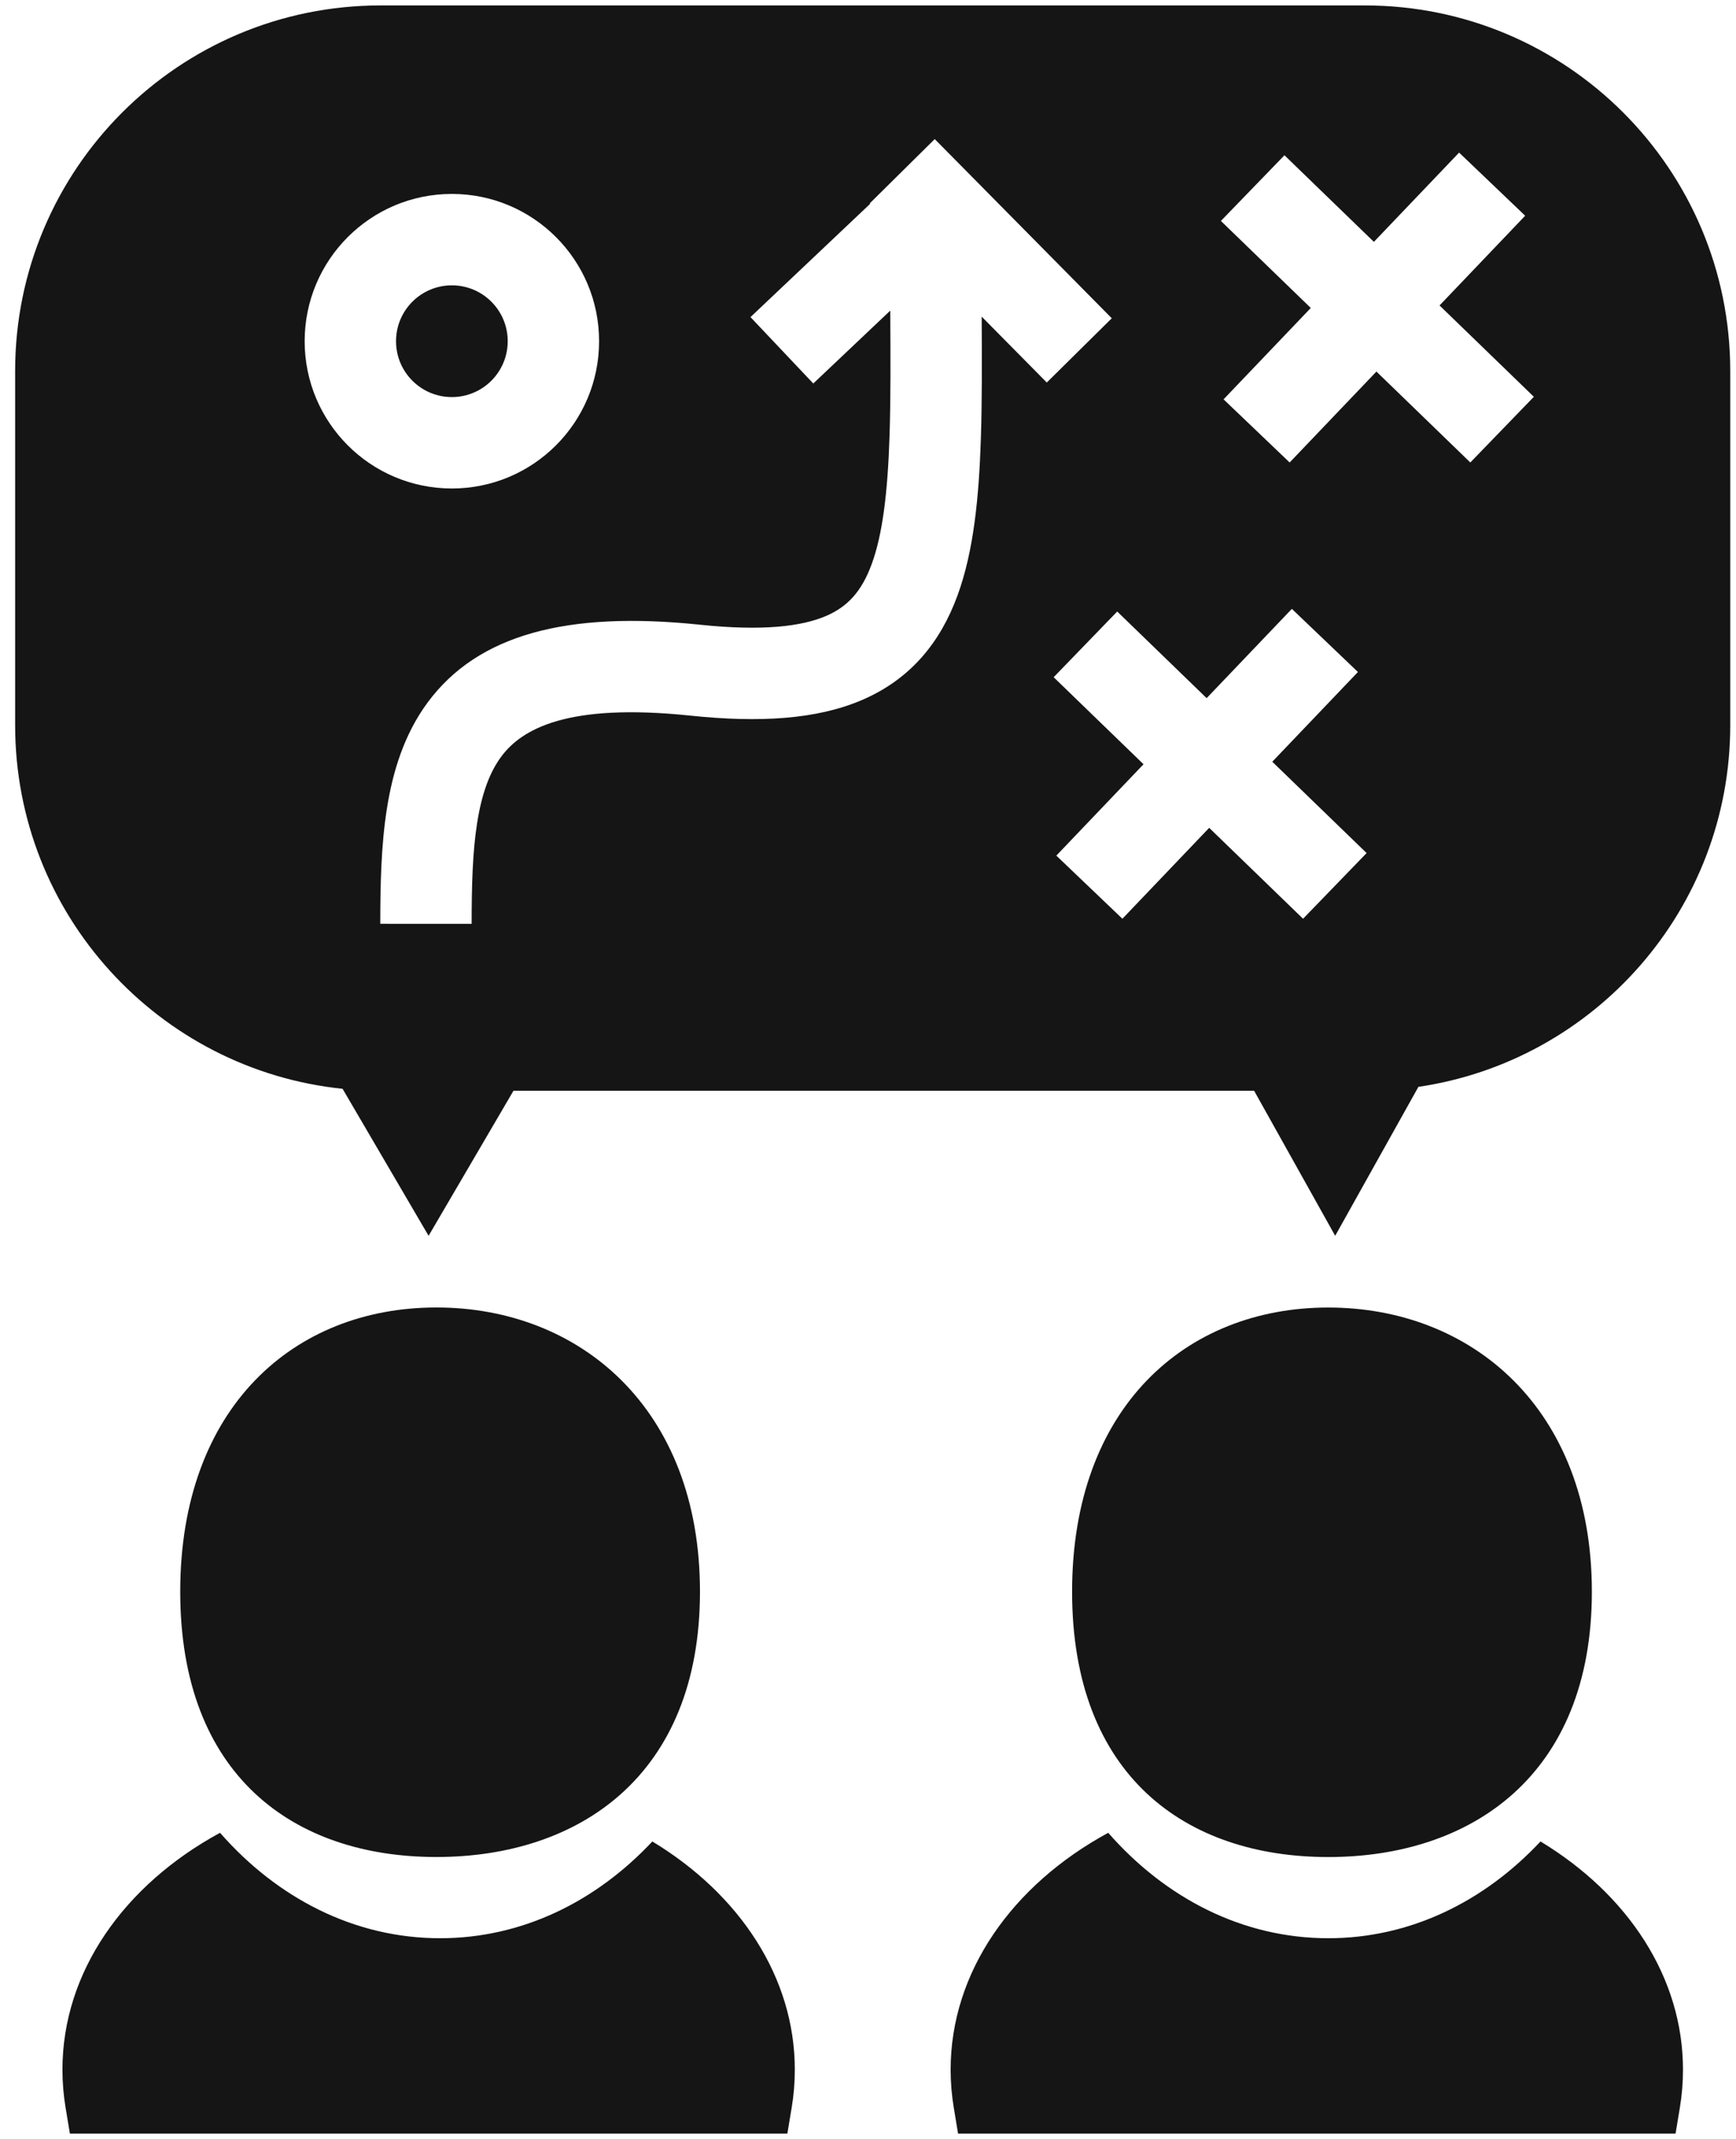 <svg width="95" height="117" viewBox="0 0 95 117" fill="none" xmlns="http://www.w3.org/2000/svg">
<path fill-rule="evenodd" clip-rule="evenodd" d="M20.828 0.297C9.782 0.297 0.828 9.251 0.828 20.297V39.664C0.828 50.007 8.679 58.516 18.747 59.557L23.454 67.598L28.099 59.664H68.63L73.066 67.598L77.62 59.45C87.275 58.03 94.685 49.713 94.685 39.664V20.297C94.685 9.251 85.731 0.297 74.685 0.297H20.828ZM43.495 113.213C43.495 108.17 40.494 103.628 35.698 100.727C32.616 104.017 28.569 106.02 24.084 106.02C19.388 106.02 15.171 103.825 12.041 100.253C6.777 103.113 3.417 107.875 3.417 113.213C3.417 113.909 3.475 114.6 3.588 115.283L3.825 116.708H43.087L43.324 115.283C43.438 114.6 43.495 113.909 43.495 113.213ZM9.863 87.062C9.863 97.128 16.078 101.577 23.882 101.577C31.687 101.577 38.305 97.128 38.305 87.062C38.305 76.995 31.687 71.518 23.882 71.518C16.078 71.518 9.863 76.995 9.863 87.062ZM92.099 113.213C92.099 108.17 89.099 103.628 84.302 100.727C81.22 104.017 77.174 106.02 72.689 106.02C67.992 106.02 63.776 103.825 60.645 100.253C55.382 103.113 52.022 107.875 52.022 113.213C52.022 113.909 52.079 114.6 52.193 115.283L52.429 116.708H91.692L91.929 115.283C92.042 114.6 92.099 113.909 92.099 113.213ZM58.669 87.064C58.669 97.131 64.884 101.579 72.689 101.579C80.493 101.579 87.112 97.131 87.112 87.064C87.112 76.998 80.493 71.521 72.689 71.521C64.884 71.521 58.669 76.998 58.669 87.064ZM47.191 38.282C44.697 39.357 41.557 39.539 37.777 39.144C31.056 38.441 28.552 39.871 27.426 41.392C26.79 42.251 26.361 43.425 26.111 45.014C25.858 46.611 25.811 48.445 25.81 50.533L20.81 50.531C20.811 48.431 20.853 46.254 21.172 44.235C21.492 42.209 22.115 40.162 23.408 38.417C26.14 34.727 30.997 33.407 38.297 34.171C41.756 34.533 43.881 34.264 45.212 33.69C46.389 33.183 47.154 32.349 47.701 30.86C48.295 29.242 48.578 26.973 48.68 23.817C48.745 21.784 48.734 19.531 48.718 16.991L44.506 20.977L41.069 17.345L47.62 11.147L47.596 11.123L51.152 7.608L60.84 17.409L57.284 20.924L53.721 17.319C53.735 19.743 53.742 21.982 53.677 23.978C53.573 27.217 53.281 30.168 52.394 32.583C51.46 35.128 49.839 37.14 47.191 38.282ZM27.784 18.664C27.784 20.352 26.416 21.72 24.728 21.72C23.04 21.72 21.672 20.352 21.672 18.664C21.672 16.976 23.04 15.608 24.728 15.608C26.416 15.608 27.784 16.976 27.784 18.664ZM32.784 18.664C32.784 23.113 29.177 26.72 24.728 26.72C20.279 26.72 16.672 23.113 16.672 18.664C16.672 14.215 20.279 10.608 24.728 10.608C29.177 10.608 32.784 14.215 32.784 18.664ZM71.731 16.846L66.812 12.085L70.29 8.493L75.184 13.23L79.847 8.347L83.463 11.8L78.777 16.708L83.938 21.704L80.461 25.297L75.323 20.324L70.574 25.297L66.958 21.844L71.731 16.846ZM62.578 41.804L57.66 37.043L61.138 33.45L66.032 38.188L70.695 33.305L74.311 36.758L69.624 41.666L74.786 46.662L71.308 50.255L66.171 45.282L61.422 50.255L57.806 46.802L62.578 41.804Z" fill="#151515"/>
</svg>
